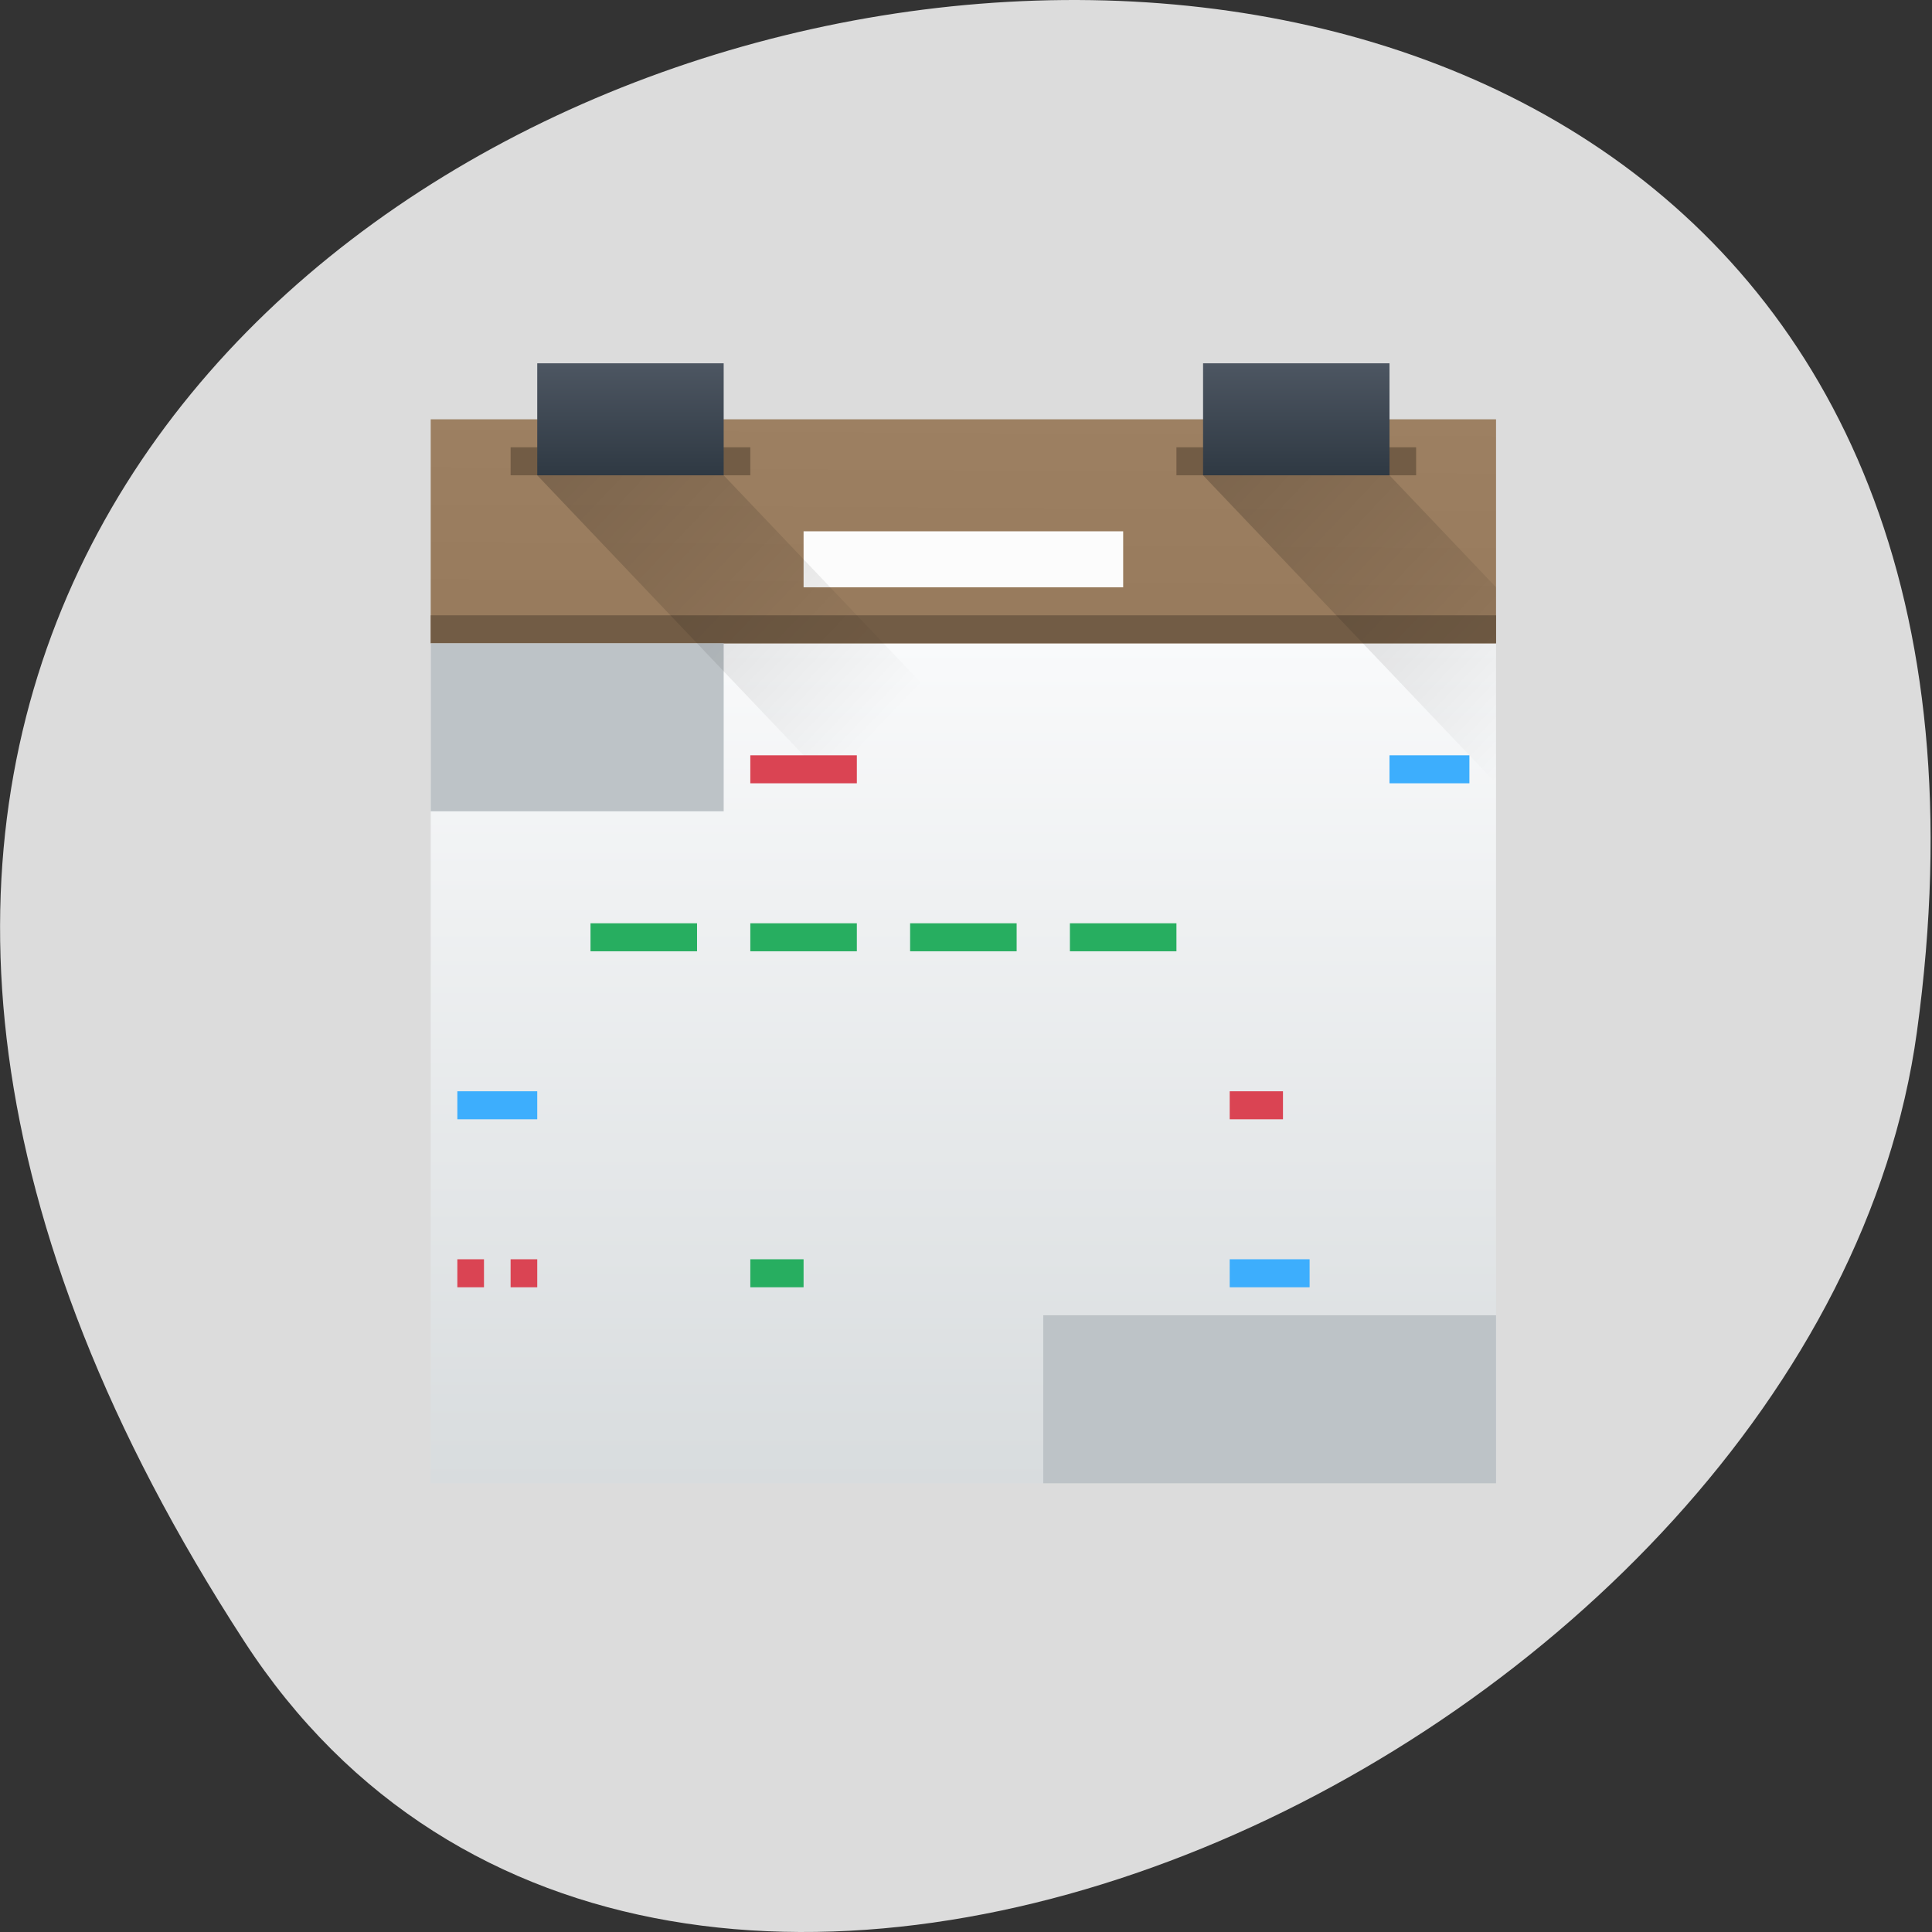 <svg xmlns="http://www.w3.org/2000/svg" xmlns:xlink="http://www.w3.org/1999/xlink" viewBox="0 0 256 256"><rect x="0" y="0" width="256" height="256" fill="#333333" stroke="none"/><defs><linearGradient gradientTransform="matrix(-0.994 -0.003 0.004 0.659 47.823 4.893)" gradientUnits="userSpaceOnUse" y2="1.499" x2="29.01" y1="13.634" x1="29.06" id="4"><stop style="stop-color:#977a5c"/><stop offset="1" style="stop-color:#9d8062"/></linearGradient><linearGradient id="5"><stop/><stop offset="1" style="stop-opacity:0"/></linearGradient><linearGradient y2="14" x2="0" y1="44" gradientUnits="userSpaceOnUse" id="3"><stop style="stop-color:#d8dcde"/><stop offset="1" style="stop-color:#f9fafb"/></linearGradient><linearGradient gradientUnits="userSpaceOnUse" y2="19" x2="19" y1="8" x1="8" id="1" xlink:href="#5"/><linearGradient gradientUnits="userSpaceOnUse" y2="19" x2="44" y1="8" x1="33" id="0" xlink:href="#5"/><linearGradient gradientUnits="userSpaceOnUse" y2="4" x2="0" y1="8" id="2"><stop style="stop-color:#2f3943"/><stop offset="1" style="stop-color:#4d5662"/></linearGradient></defs><path d="m 32.36 217.48 c -146.42 -225.37 253.5 -312.59 221.64 -80.74 -12.991 94.56 -165.63 166.95 -221.64 80.74 z" style="fill:#dcdcdc;color:#000"/><g transform="matrix(3.529 0 0 3.71 42.956 33.3)"><path d="m 4 13 v 31 h 40 v -30 v -1 z" style="fill:url(#3)"/><path d="m 4 6 h 40 v 8 h -40 z" style="fill:url(#4)"/><path d="M 4,13 H44 V14 H4 z" style="fill:#725c45"/><g style="fill:#bdc3c7"><path d="M 4,14 H15 V20 H4 z"/><path d="M 27,38 H44 V44 H27 z"/></g><path d="M 7,7 H16 V8 H7 z" style="fill:#725c45"/><path d="M 8,4 H15 V8 H8 z" style="fill:url(#2)"/><path d="M 32,7 H41 V8 H32 z" style="fill:#725c45"/><path d="M 33,4 H40 V8 H33 z" style="fill:url(#2)"/><path d="M 18,10 H30 V12 H18 z" style="fill:#fcfcfc"/><g style="fill-rule:evenodd"><path d="M 8,8 19,19 26,19 15,8 z" style="fill:url(#1);opacity:0.2"/><path d="M 33,8 44,19 44,12 40,8 z" style="fill:url(#0);opacity:0.2"/></g><g style="fill:#da4453"><path d="M 16,18 H20 V19 H16 z"/><path d="M 34,30 H36 V31 H34 z"/><path d="M 5,36 H6 V37 H5 z"/><path d="M 7,36 H8 V37 H7 z"/></g><g style="fill:#27ae60"><path d="M 16,36 H18 V37 H16 z"/><path d="M 28,24 H32 V25 H28 z"/><path d="M 10,24 H14 V25 H10 z"/><path d="M 16,24 H20 V25 H16 z"/><path d="M 22,24 H26 V25 H22 z"/></g><g style="fill:#3daefd"><path d="M 34,36 H37 V37 H34 z"/><path d="M 5,30 H8 V31 H5 z"/><path d="M 40,18 H43 V19 H40 z"/></g></g></svg>